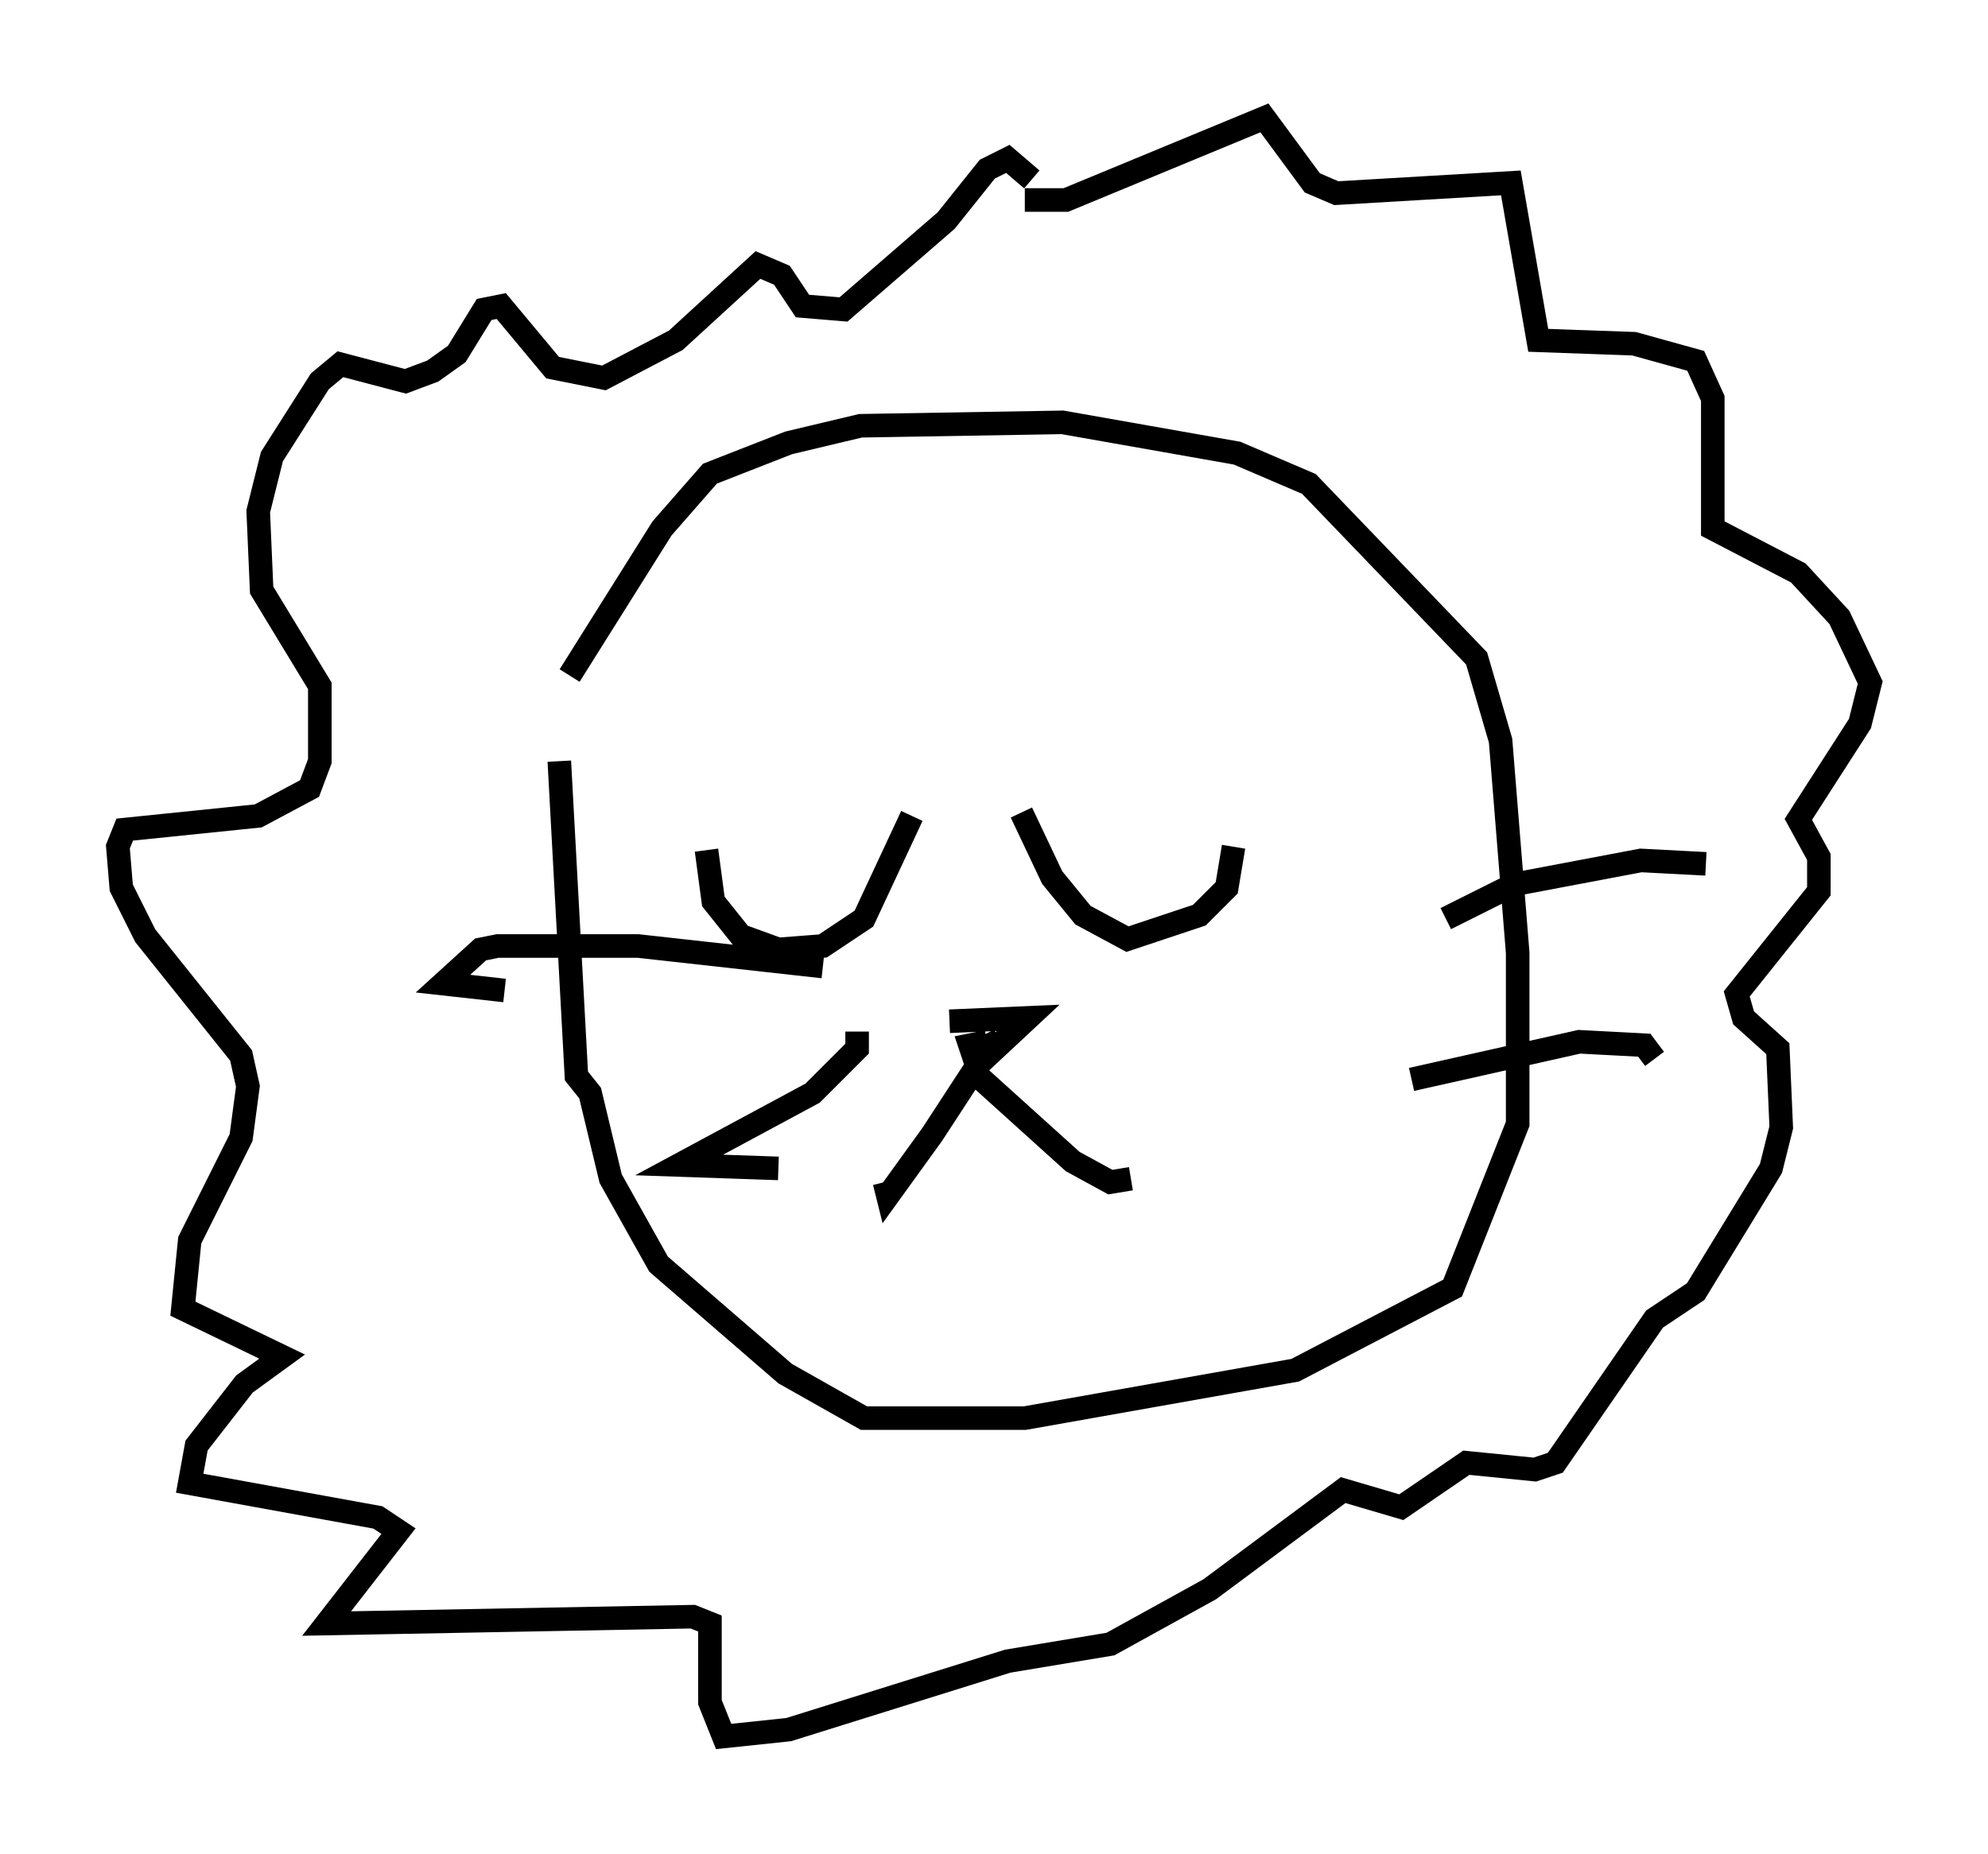 <?xml version="1.0" encoding="utf-8" ?>
<svg baseProfile="full" height="78.704" version="1.1" width="84.369" xmlns="http://www.w3.org/2000/svg" xmlns:ev="http://www.w3.org/2001/xml-events" xmlns:xlink="http://www.w3.org/1999/xlink"><defs /><rect fill="white" height="78.704" width="84.369" x="0" y="0" /><path d="M23.883, 32.162 m0.291, -3.486 l3.922, -6.246 2.034, -2.324 l3.341, -1.307 3.05, -0.726 l8.57, -0.145 7.408, 1.307 l3.05, 1.307 7.117, 7.408 l1.017, 3.486 0.726, 9.006 l0.0, 7.263 -2.76, 6.972 l-6.682, 3.486 -11.475, 2.034 l-6.827, 0.0 -3.341, -1.888 l-5.374, -4.648 -2.034, -3.631 l-0.872, -3.631 -0.581, -0.726 l-0.726, -13.363 m6.246, 3.777 l0.291, 2.179 1.162, 1.453 l1.598, 0.581 1.888, -0.145 l1.743, -1.162 2.034, -4.358 m4.648, -0.145 l1.307, 2.76 1.307, 1.598 l1.888, 1.017 3.05, -1.017 l1.162, -1.162 0.291, -1.743 m-12.056, 7.408 l3.341, -0.145 -2.179, 2.034 l-0.291, -0.872 0.726, -0.145 l-0.145, -0.291 m0.0, 0.0 l0.0, 0.872 -2.179, 3.341 l-1.888, 2.615 -0.145, -0.581 m3.486, -4.939 l4.503, 4.067 1.598, 0.872 l0.872, -0.145 m-13.073, -9.006 l-7.844, -0.872 -5.955, 0.0 l-0.726, 0.145 -1.598, 1.453 l2.615, 0.291 m14.961, 1.743 l0.0, 0.726 -1.888, 1.888 l-5.665, 3.05 4.212, 0.145 m28.324, -10.603 l2.905, -1.453 5.374, -1.017 l2.76, 0.145 m-12.492, 9.151 l7.117, -1.598 2.76, 0.145 l0.436, 0.581 m-26.726, -36.458 l1.743, 0.0 8.425, -3.486 l2.034, 2.76 1.017, 0.436 l7.408, -0.436 1.162, 6.682 l4.067, 0.145 2.615, 0.726 l0.726, 1.598 0.0, 5.52 l3.631, 1.888 1.743, 1.888 l1.307, 2.76 -0.436, 1.743 l-2.615, 4.067 0.872, 1.598 l0.0, 1.453 -3.486, 4.358 l0.291, 1.017 1.453, 1.307 l0.145, 3.341 -0.436, 1.743 l-3.196, 5.229 -1.743, 1.162 l-4.212, 6.101 -0.872, 0.291 l-2.905, -0.291 -2.76, 1.888 l-2.469, -0.726 -5.665, 4.212 l-4.212, 2.324 -4.358, 0.726 l-9.296, 2.905 -2.76, 0.291 l-0.581, -1.453 0.0, -3.341 l-0.726, -0.291 -15.542, 0.291 l3.05, -3.922 -0.872, -0.581 l-7.989, -1.453 0.291, -1.598 l2.034, -2.615 1.598, -1.162 l-4.212, -2.034 0.291, -2.905 l2.179, -4.358 0.291, -2.179 l-0.291, -1.307 -4.067, -5.084 l-1.017, -2.034 -0.145, -1.743 l0.291, -0.726 5.665, -0.581 l2.179, -1.162 0.436, -1.162 l0.0, -3.196 -2.469, -4.067 l-0.145, -3.341 0.581, -2.324 l2.034, -3.196 0.872, -0.726 l2.76, 0.726 1.162, -0.436 l1.017, -0.726 1.162, -1.888 l0.726, -0.145 2.179, 2.615 l2.179, 0.436 3.05, -1.598 l3.486, -3.196 1.017, 0.436 l0.872, 1.307 1.743, 0.145 l4.358, -3.777 1.743, -2.179 l0.872, -0.436 1.017, 0.872 " fill="none" stroke="black" stroke-width="1" /></svg>